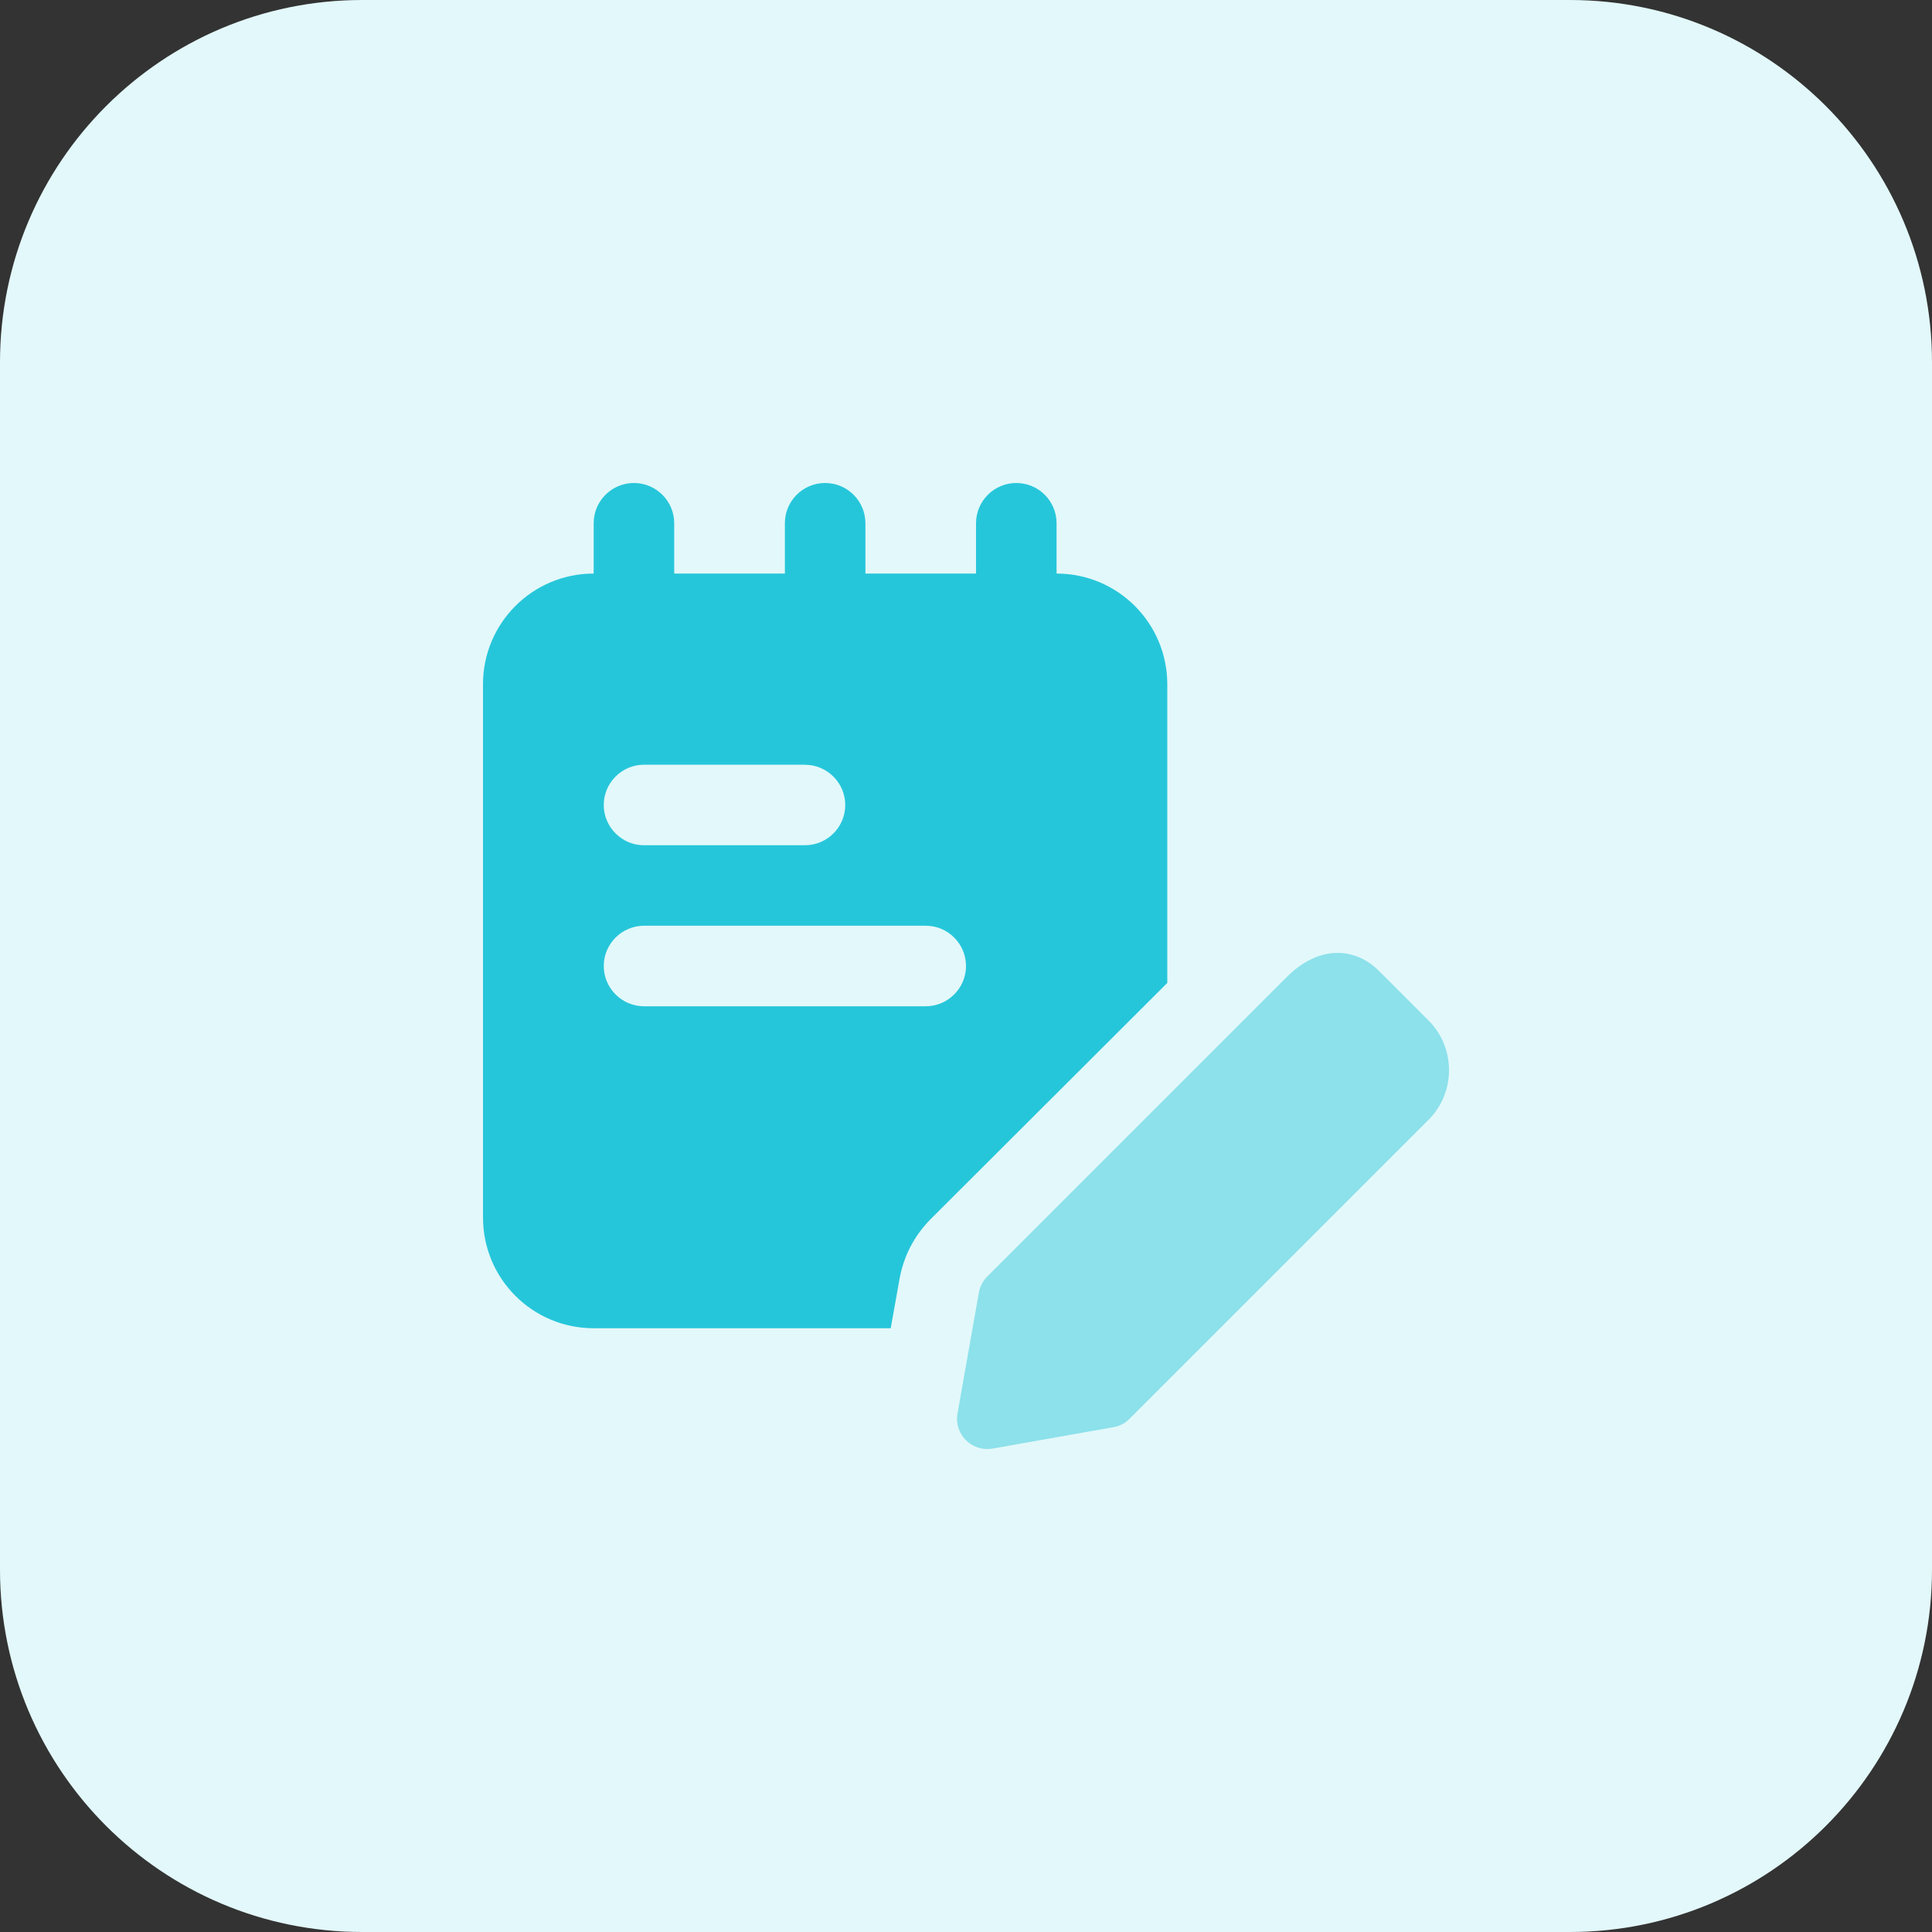 <svg xmlns="http://www.w3.org/2000/svg" id="bold" height="512" viewBox="0 0 32 32" width="512"><rect x="0" y="0" width="32" height="32" fill="#333333" stroke="none"/><path d="m26 32h-20c-3.314 0-6-2.686-6-6v-20c0-3.314 2.686-6 6-6h20c3.314 0 6 2.686 6 6v20c0 3.314-2.686 6-6 6z" fill="#e3f8fa"></path><g fill="#26c6da"><path d="m10.5 11.667c-.368 0-.667-.299-.667-.667v-2.333c0-.369.299-.667.667-.667s.667.299.667.667v2.333c0 .368-.299.667-.667.667z"></path><path d="m13.667 11.667c-.369 0-.667-.299-.667-.667v-2.333c0-.369.298-.667.667-.667.368 0 .667.299.667.667v2.333c-.001.368-.299.667-.667.667z"></path><path d="m16.833 11.667c-.368 0-.667-.299-.667-.667v-2.333c.001-.369.299-.667.667-.667s.667.298.667.667v2.333c0 .368-.298.667-.667.667z"></path><path d="m17.5 9.5h-7.667c-1.013 0-1.833.82-1.833 1.833v8.833c0 1.014.82 1.834 1.833 1.834h4.92l.147-.82c.067-.373.24-.707.507-.98l3.927-3.92v-4.947c-.001-1.013-.821-1.833-1.834-1.833zm-4.167 3.167c.367 0 .667.3.667.667 0 .366-.3.666-.667.666h-2.667c-.366 0-.666-.3-.666-.667s.3-.667.667-.667h2.666zm2 4h-4.667c-.366 0-.666-.3-.666-.667s.3-.667.667-.667h4.667c.366 0 .666.3.666.667s-.3.667-.667.667z"></path></g><path d="m16.352 24c-.132 0-.259-.052-.354-.146-.115-.115-.167-.28-.139-.44l.354-2.004c.018-.101.066-.194.139-.267l4.95-4.95c.608-.609 1.205-.445 1.532-.118l.825.825c.455.455.455 1.195 0 1.65l-4.95 4.95c-.072.073-.165.121-.267.139l-2.003.354c-.029.004-.058.007-.087.007zm2.003-.853h.007z" fill="#8ce1eb"></path></svg>